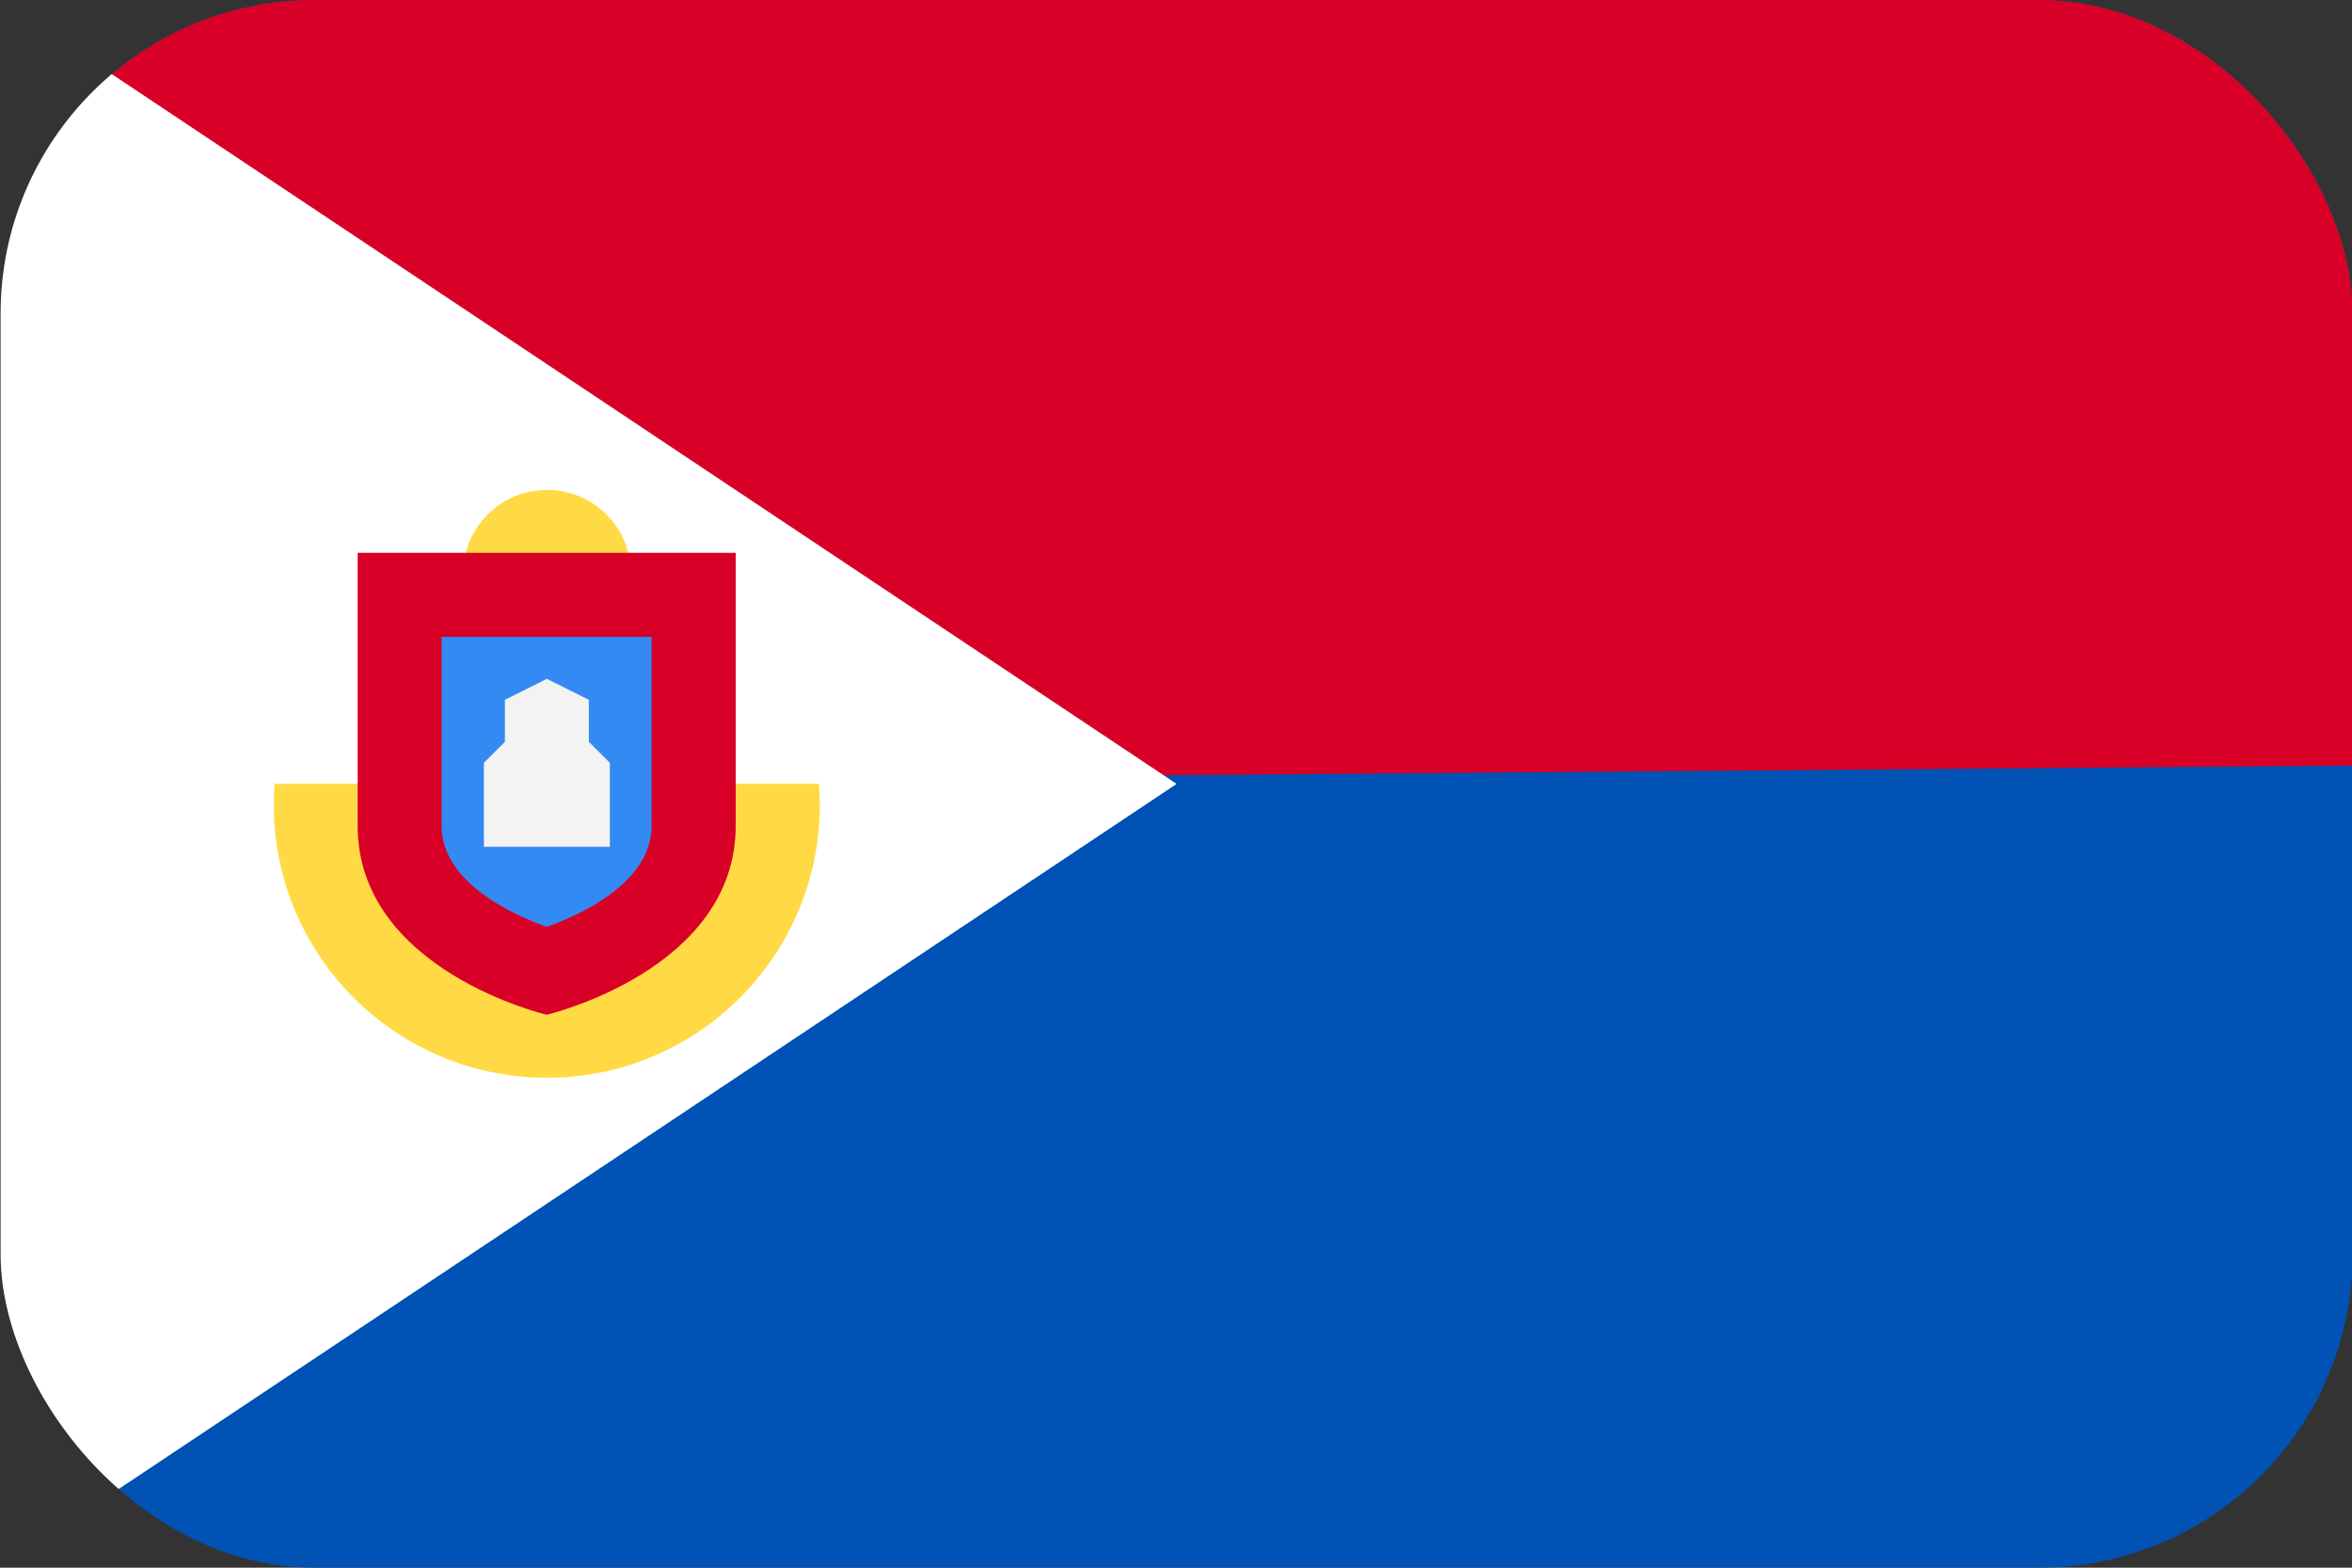 <svg width="30" height="20" viewBox="0 0 30 20" fill="none" xmlns="http://www.w3.org/2000/svg">
<rect x="0" y="0" width="30" height="20" fill="#333333" stroke="none"/>
<g clip-path="url(#clip0_162_15615)">
<path d="M0.008 0H30.008V20H0.008V0Z" fill="#0052B4"/>
<path d="M30.008 0V9.767L0.008 10.01V0H30.008Z" fill="#D80027"/>
<path d="M15.008 10.001L0.008 20V0L15.008 10.001Z" fill="white"/>
<path d="M3.503 10C3.496 10.089 3.493 10.178 3.492 10.268C3.492 12.191 5.051 13.75 6.974 13.75C8.898 13.75 10.457 12.191 10.457 10.268C10.457 10.178 10.452 10.088 10.445 10H3.503Z" fill="#FFDA44"/>
<path d="M6.978 8.393C7.569 8.393 8.049 7.913 8.049 7.321C8.049 6.73 7.569 6.25 6.978 6.25C6.386 6.25 5.906 6.73 5.906 7.321C5.906 7.913 6.386 8.393 6.978 8.393Z" fill="#FFDA44"/>
<path d="M4.562 7.053V10.535C4.562 12.38 6.973 12.946 6.973 12.946C6.973 12.946 9.384 12.38 9.384 10.535V7.053H4.562Z" fill="#D80027"/>
<path d="M6.973 11.825C6.526 11.664 5.633 11.253 5.633 10.536V8.125H8.311V10.536C8.311 11.255 7.418 11.666 6.973 11.825Z" fill="#338AF3"/>
<path d="M7.511 9.464V8.928L6.975 8.66L6.44 8.928V9.464L6.172 9.732V10.803H7.779V9.732L7.511 9.464Z" fill="#F3F3F3"/>
</g>
<defs>
<clipPath id="clip0_162_15615">
<rect x="0.008" width="30" height="20" rx="4" fill="white"/>
</clipPath>
</defs>
</svg>
